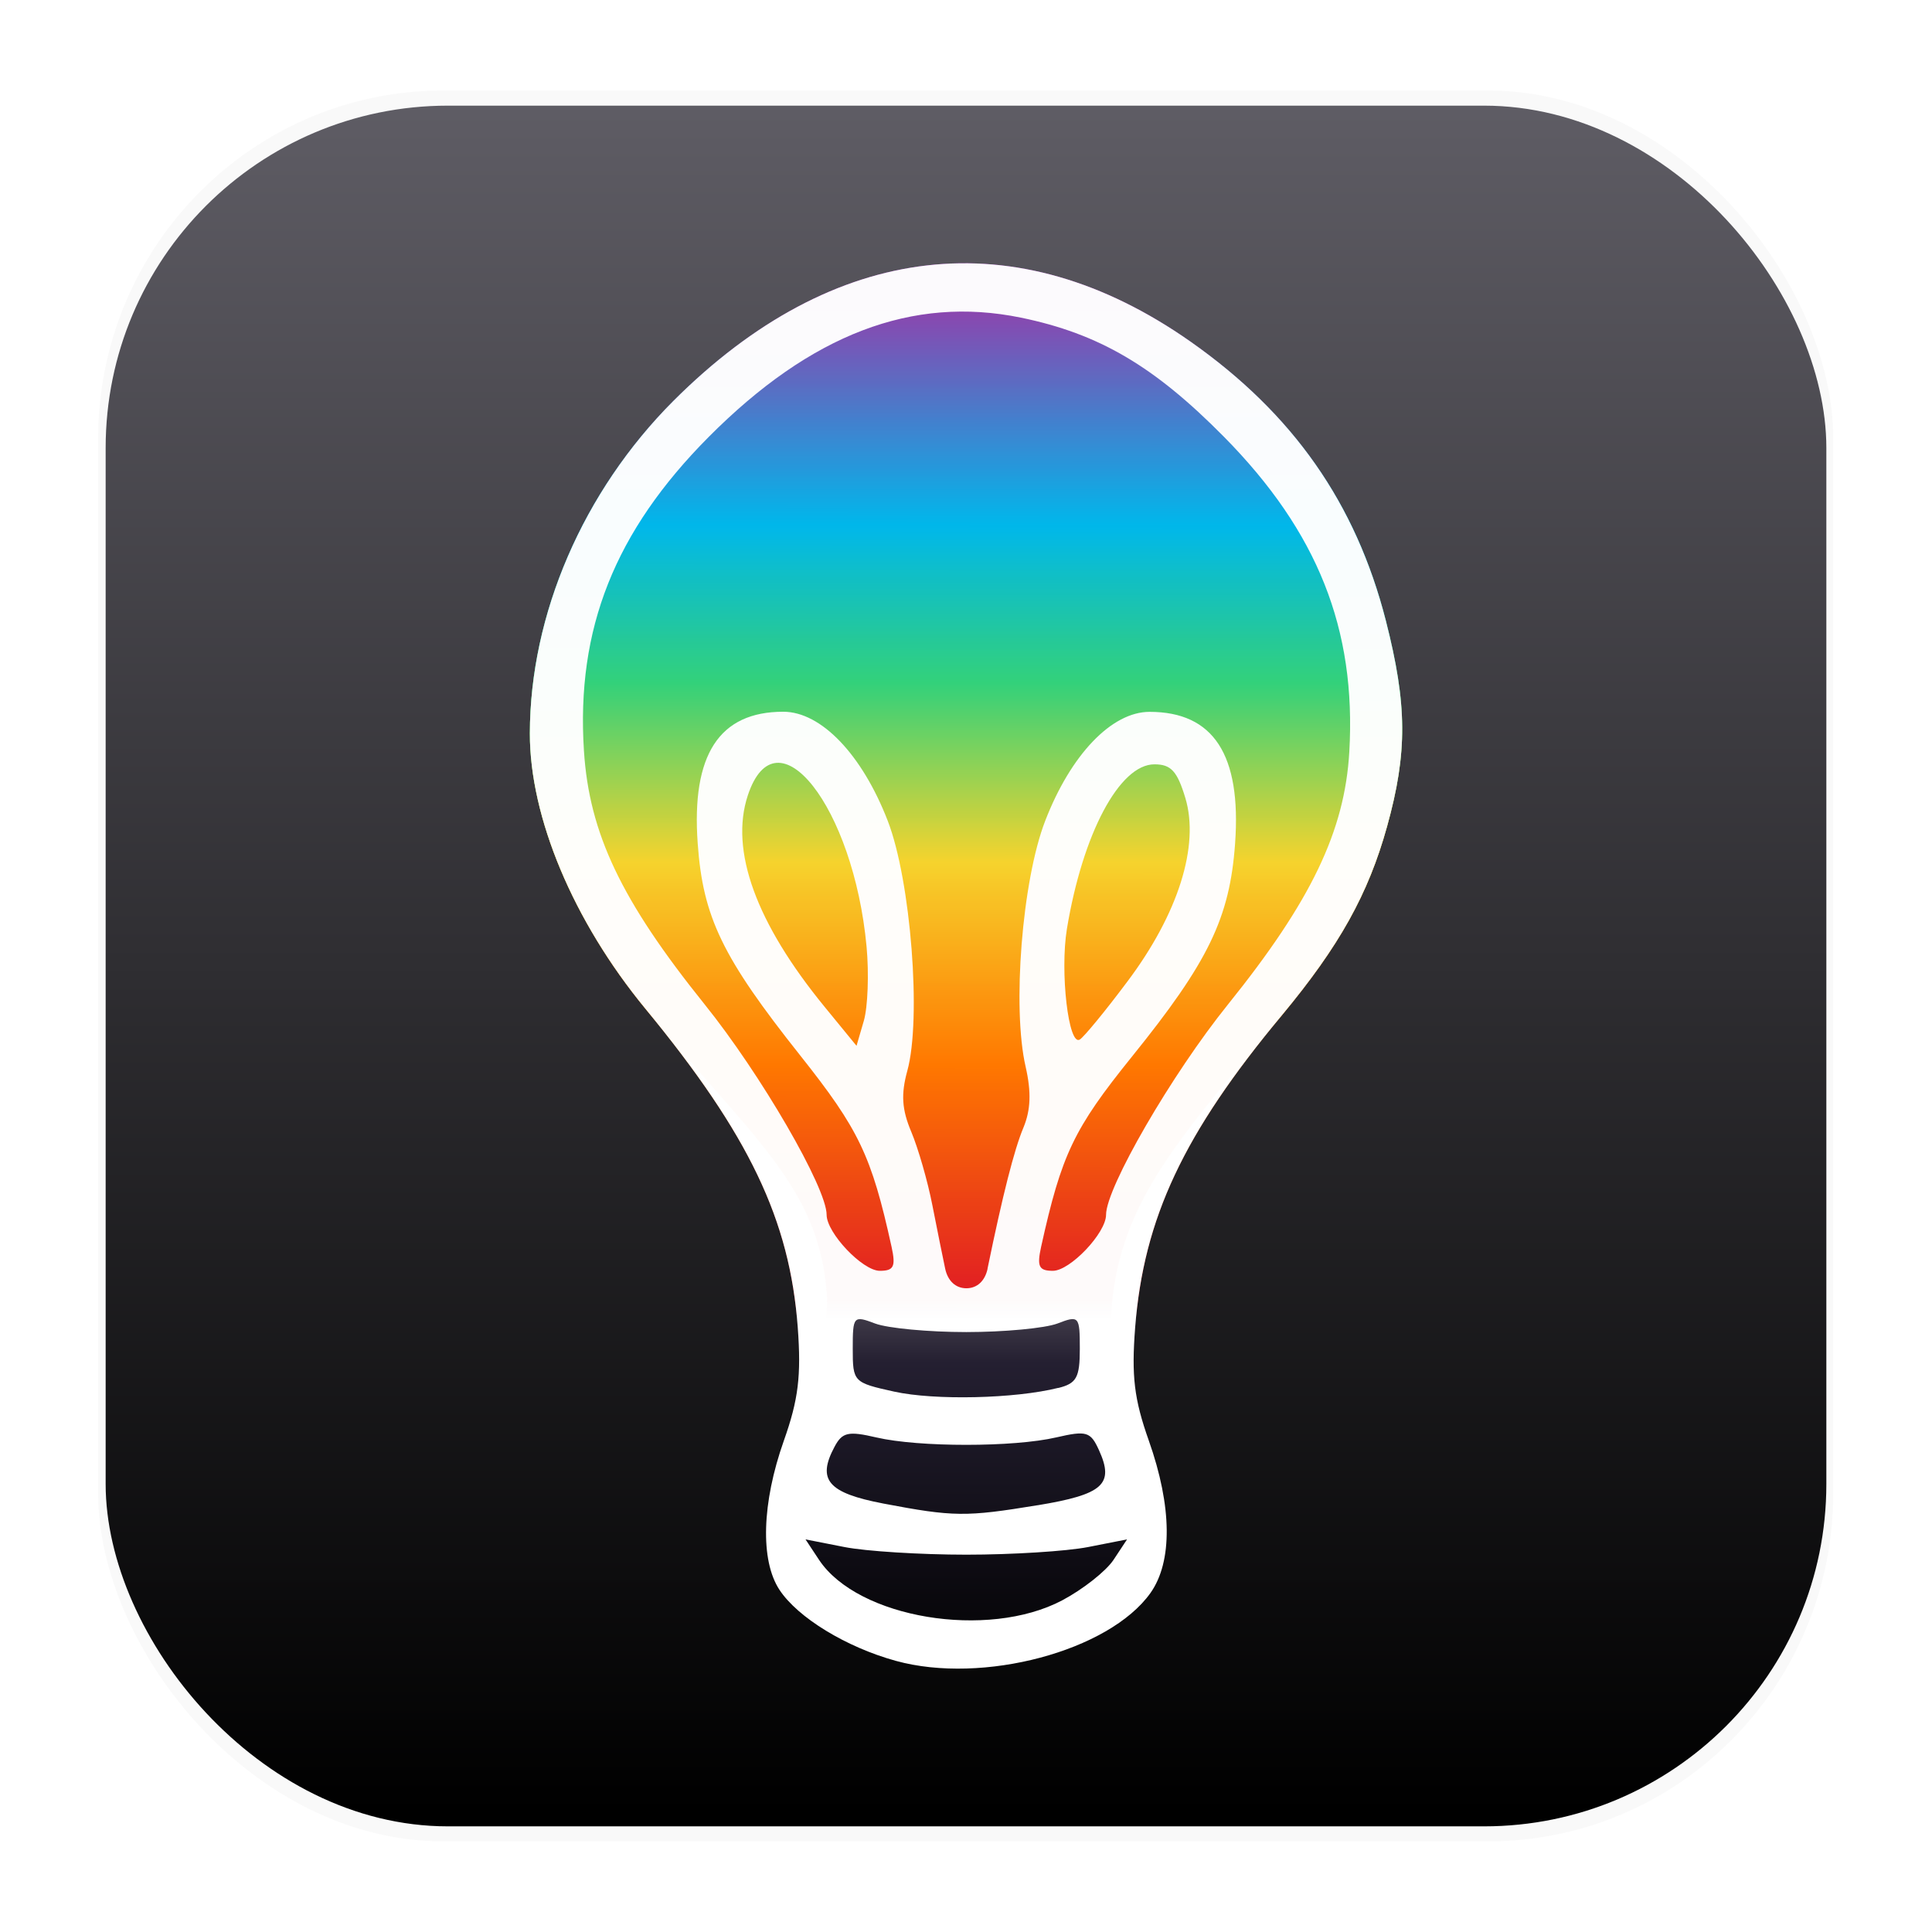 <svg width="64" height="64" version="1.1" viewBox="0 0 16.933 16.933" xmlns="http://www.w3.org/2000/svg">
 <defs>
  <linearGradient id="a" x1="8.587" x2="8.587" y1="15.747" y2="1.097" gradientTransform="matrix(1.018 0 0 1.018 -.151 -.143)" gradientUnits="userSpaceOnUse">
   <stop stop-color="#000000" offset="0"/>
   <stop stop-color="#5e5c64" offset="1"/>
  </linearGradient>
  <linearGradient id="linearGradient2202" x1="8.653" x2="8.649" y1="2.644" y2="14.802" gradientUnits="userSpaceOnUse">
   <stop stop-color="#9141ac" offset="0"/>
   <stop stop-color="#00b7eb" offset=".161"/>
   <stop stop-color="#33d17a" offset=".275"/>
   <stop stop-color="#f6d32d" offset=".404"/>
   <stop stop-color="#ff7800" offset=".55"/>
   <stop stop-color="#e01b24" offset=".72"/>
   <stop stop-color="#3d3846" offset=".734"/>
   <stop stop-color="#241f31" offset=".765"/>
   <stop stop-color="#000000" offset="1"/>
  </linearGradient>
  <filter id="filter22734-7" x="-.035" y="-.022" width="1.071" height="1.044" color-interpolation-filters="sRGB">
   <feGaussianBlur stdDeviation="0.112"/>
  </filter>
  <linearGradient id="linearGradient22858" x1="8.653" x2="8.649" y1="2.644" y2="14.802" gradientUnits="userSpaceOnUse">
   <stop stop-color="#9141ac" offset="0"/>
   <stop stop-color="#00b7eb" offset=".161"/>
   <stop stop-color="#33d17a" offset=".275"/>
   <stop stop-color="#f6d32d" offset=".404"/>
   <stop stop-color="#ff7800" offset=".55"/>
   <stop stop-color="#e01b24" offset=".72"/>
   <stop stop-color="#3d3846" stop-opacity="0" offset=".734"/>
   <stop stop-color="#241f31" stop-opacity="0" offset=".765"/>
   <stop stop-color="#000000" stop-opacity="0" offset="1"/>
  </linearGradient>
  <filter id="filter22734-7-9" x="-.035" y="-.022" width="1.071" height="1.044" color-interpolation-filters="sRGB">
   <feGaussianBlur stdDeviation="0.112"/>
  </filter>
  <filter id="filter23757" x="-.035" y="-.022" width="1.071" height="1.044" color-interpolation-filters="sRGB">
   <feGaussianBlur stdDeviation="0.112"/>
  </filter>
  <filter id="filter1178" x="-.048" y="-.048" width="1.096" height="1.096" color-interpolation-filters="sRGB">
   <feGaussianBlur stdDeviation="0.307"/>
  </filter>
 </defs>
 <g transform="translate(-0 -.114)">
  <rect transform="matrix(.991 0 0 1 .073 .002)" x=".794" y=".905" width="15.346" height="15.346" rx="3.053" ry="3.053" fill="#000000" filter="url(#filter1178)" opacity=".15" stroke-linecap="round" stroke-linejoin="round" stroke-width="1.249" style="mix-blend-mode:normal"/>
 </g>
 <rect x=".926" y=".926" width="15.081" height="15.081" rx="3" ry="3" fill="url(#a)" stroke-width="1.018"/>
 <g stroke-width=".077">
  <path d="m7.853 14.556c-0.437-0.12-0.862-0.38-1.022-0.624-0.169-0.258-0.154-0.761 0.039-1.305 0.128-0.361 0.153-0.569 0.122-0.993-0.07-0.943-0.426-1.687-1.336-2.794-0.631-0.767-1.013-1.678-1.012-2.412 0.001-1.044 0.468-2.123 1.258-2.914 1.405-1.405 3.01-1.589 4.532-0.52 0.899 0.632 1.449 1.417 1.712 2.445 0.188 0.736 0.191 1.156 0.011 1.804-0.165 0.594-0.418 1.048-0.921 1.654-0.863 1.037-1.212 1.781-1.287 2.737-0.033 0.427-0.009 0.629 0.12 0.993 0.204 0.577 0.209 1.06 0.014 1.335-0.363 0.509-1.469 0.804-2.23 0.595z" fill="url(#linearGradient2202)"/>
  <path d="m7.853 14.557c-0.437-0.12-0.862-0.38-1.022-0.624-0.169-0.258-0.154-0.761 0.039-1.306 0.128-0.361 0.153-0.569 0.122-0.993-0.07-0.943-0.426-1.687-1.336-2.794-0.631-0.767-1.013-1.678-1.012-2.412 0.001-1.044 0.468-2.123 1.258-2.914 1.405-1.405 3.01-1.589 4.532-0.52 0.899 0.632 1.449 1.417 1.712 2.445 0.188 0.736 0.191 1.156 0.011 1.804-0.165 0.594-0.418 1.048-0.921 1.654-0.863 1.037-1.212 1.781-1.287 2.737-0.033 0.427-0.009 0.629 0.12 0.993 0.204 0.577 0.209 1.06 0.014 1.335-0.363 0.509-1.469 0.804-2.23 0.595zm1.457-0.531c0.181-0.096 0.383-0.255 0.449-0.354l0.119-0.18-0.341 0.067c-0.188 0.037-0.668 0.067-1.068 0.067s-0.881-0.03-1.068-0.067l-0.341-0.067 0.119 0.18c0.34 0.511 1.476 0.7 2.131 0.354zm-0.217-0.833c0.576-0.095 0.675-0.184 0.539-0.483-0.074-0.163-0.109-0.173-0.374-0.112-0.374 0.087-1.204 0.087-1.576 7.53e-4 -0.248-0.058-0.3-0.046-0.368 0.082-0.155 0.29-0.057 0.404 0.428 0.497 0.615 0.117 0.724 0.118 1.35 0.015zm0.182-1.028c0.161-0.04 0.189-0.092 0.189-0.344 0-0.286-0.007-0.294-0.196-0.221-0.108 0.041-0.467 0.075-0.799 0.075s-0.691-0.034-0.799-0.075c-0.19-0.072-0.196-0.065-0.196 0.221 0 0.291 0.006 0.297 0.364 0.376 0.355 0.078 1.058 0.062 1.437-0.033zm-0.62-1.045c0.133-0.647 0.234-1.044 0.314-1.235 0.065-0.156 0.071-0.313 0.02-0.536-0.119-0.516-0.031-1.63 0.171-2.153 0.224-0.581 0.583-0.957 0.915-0.957 0.561 0 0.806 0.376 0.75 1.154-0.047 0.652-0.233 1.037-0.905 1.869-0.509 0.631-0.616 0.855-0.795 1.665-0.038 0.173-0.02 0.211 0.103 0.211 0.151 0 0.466-0.331 0.466-0.491 0-0.238 0.575-1.231 1.069-1.844 0.728-0.905 1.023-1.519 1.063-2.214 0.062-1.075-0.278-1.929-1.098-2.76-0.613-0.621-1.096-0.904-1.78-1.045-0.951-0.195-1.841 0.145-2.737 1.046-0.823 0.828-1.162 1.681-1.093 2.75 0.046 0.724 0.327 1.314 1.058 2.223 0.493 0.613 1.069 1.606 1.069 1.844 0 0.159 0.315 0.491 0.466 0.491 0.123 0 0.141-0.037 0.103-0.211-0.176-0.799-0.285-1.027-0.8-1.676-0.683-0.86-0.853-1.212-0.899-1.859-0.056-0.778 0.189-1.154 0.75-1.154 0.332 0 0.691 0.375 0.916 0.957 0.202 0.523 0.297 1.736 0.171 2.191-0.056 0.204-0.048 0.338 0.035 0.534 0.06 0.143 0.144 0.433 0.185 0.644s0.092 0.46 0.112 0.555c0.023 0.108 0.092 0.172 0.186 0.172 0.094 0 0.163-0.064 0.186-0.172zm-1.06-2.824c-0.114-1.224-0.79-2.084-1.041-1.324-0.159 0.482 0.073 1.119 0.673 1.852l0.28 0.342 0.064-0.219c0.035-0.121 0.046-0.413 0.024-0.651zm2.285 0.308c0.446-0.593 0.635-1.191 0.509-1.61-0.071-0.235-0.125-0.295-0.271-0.295-0.306 0-0.629 0.607-0.767 1.442-0.062 0.377 0.014 1.032 0.113 0.97 0.036-0.022 0.224-0.25 0.416-0.507z" fill="#000000" filter="url(#filter23757)" opacity=".5"/>
  <path d="m7.853 14.556c-0.437-0.12-0.862-0.38-1.022-0.624-0.169-0.258-0.154-0.761 0.039-1.305 0.128-0.361 0.407-0.871 0.376-1.294-0.07-0.943-0.68-1.385-1.59-2.493-0.631-0.767-1.013-1.678-1.012-2.412 0.001-1.044 0.468-2.123 1.258-2.914 1.405-1.405 3.01-1.589 4.532-0.52 0.899 0.632 1.449 1.417 1.712 2.445 0.188 0.736 0.191 1.156 0.011 1.804-0.165 0.594-0.418 1.048-0.921 1.654-0.863 1.037-1.419 1.615-1.494 2.571-0.033 0.427 0.198 0.795 0.326 1.159 0.204 0.577 0.209 1.06 0.014 1.335-0.363 0.509-1.469 0.804-2.23 0.595z" fill="url(#linearGradient22858)" filter="url(#filter22734-7)" style="mix-blend-mode:normal"/>
  <path d="m7.853 14.557c-0.437-0.12-0.862-0.38-1.022-0.624-0.169-0.258-0.154-0.761 0.039-1.306 0.128-0.361 0.153-0.569 0.122-0.993-0.07-0.943-0.426-1.687-1.336-2.794-0.631-0.767-1.013-1.678-1.012-2.412 0.001-1.044 0.468-2.123 1.258-2.914 1.405-1.405 3.01-1.589 4.532-0.52 0.899 0.632 1.449 1.417 1.712 2.445 0.188 0.736 0.191 1.156 0.011 1.804-0.165 0.594-0.418 1.048-0.921 1.654-0.863 1.037-1.212 1.781-1.287 2.737-0.033 0.427-0.009 0.629 0.12 0.993 0.204 0.577 0.209 1.06 0.014 1.335-0.363 0.509-1.469 0.804-2.23 0.595zm1.457-0.531c0.181-0.096 0.383-0.255 0.449-0.354l0.119-0.18-0.341 0.067c-0.188 0.037-0.668 0.067-1.068 0.067s-0.881-0.03-1.068-0.067l-0.341-0.067 0.119 0.18c0.34 0.511 1.476 0.7 2.131 0.354zm-0.217-0.833c0.576-0.095 0.675-0.184 0.539-0.483-0.074-0.163-0.109-0.173-0.374-0.112-0.374 0.087-1.204 0.087-1.576 7.53e-4 -0.248-0.058-0.3-0.046-0.368 0.082-0.155 0.29-0.057 0.404 0.428 0.497 0.615 0.117 0.724 0.118 1.35 0.015zm0.182-1.028c0.161-0.04 0.189-0.092 0.189-0.344 0-0.286-0.007-0.294-0.196-0.221-0.108 0.041-0.467 0.075-0.799 0.075s-0.691-0.034-0.799-0.075c-0.19-0.072-0.196-0.065-0.196 0.221 0 0.291 0.006 0.297 0.364 0.376 0.355 0.078 1.058 0.062 1.437-0.033zm-0.62-1.045c0.133-0.647 0.234-1.044 0.314-1.235 0.065-0.156 0.071-0.313 0.02-0.536-0.119-0.516-0.031-1.63 0.171-2.153 0.224-0.581 0.583-0.957 0.915-0.957 0.561 0 0.806 0.376 0.75 1.154-0.047 0.652-0.233 1.037-0.905 1.869-0.509 0.631-0.616 0.855-0.795 1.665-0.038 0.173-0.02 0.211 0.103 0.211 0.151 0 0.466-0.331 0.466-0.491 0-0.238 0.575-1.231 1.069-1.844 0.728-0.905 1.023-1.519 1.063-2.214 0.062-1.075-0.278-1.929-1.098-2.76-0.613-0.621-1.096-0.904-1.78-1.045-0.951-0.195-1.841 0.145-2.737 1.046-0.823 0.828-1.162 1.681-1.093 2.75 0.046 0.724 0.327 1.314 1.058 2.223 0.493 0.613 1.069 1.606 1.069 1.844 0 0.159 0.315 0.491 0.466 0.491 0.123 0 0.141-0.037 0.103-0.211-0.176-0.799-0.285-1.027-0.8-1.676-0.683-0.86-0.853-1.212-0.899-1.859-0.056-0.778 0.189-1.154 0.75-1.154 0.332 0 0.691 0.375 0.916 0.957 0.202 0.523 0.297 1.736 0.171 2.191-0.056 0.204-0.048 0.338 0.035 0.534 0.06 0.143 0.144 0.433 0.185 0.644s0.092 0.46 0.112 0.555c0.023 0.108 0.092 0.172 0.186 0.172 0.094 0 0.163-0.064 0.186-0.172zm-1.06-2.824c-0.114-1.224-0.79-2.084-1.041-1.324-0.159 0.482 0.073 1.119 0.673 1.852l0.28 0.342 0.064-0.219c0.035-0.121 0.046-0.413 0.024-0.651zm2.285 0.308c0.446-0.593 0.635-1.191 0.509-1.61-0.071-0.235-0.125-0.295-0.271-0.295-0.306 0-0.629 0.607-0.767 1.442-0.062 0.377 0.014 1.032 0.113 0.97 0.036-0.022 0.224-0.25 0.416-0.507z" fill="#ffffff"/>
  <path d="m7.853 14.556c-0.437-0.12-0.862-0.38-1.022-0.624-0.169-0.258-0.154-0.761 0.039-1.305 0.128-0.361 0.407-0.871 0.376-1.294-0.07-0.943-0.68-1.385-1.59-2.493-0.631-0.767-1.013-1.678-1.012-2.412 0.001-1.044 0.468-2.123 1.258-2.914 1.405-1.405 3.01-1.589 4.532-0.52 0.899 0.632 1.449 1.417 1.712 2.445 0.188 0.736 0.191 1.156 0.011 1.804-0.165 0.594-0.418 1.048-0.921 1.654-0.863 1.037-1.419 1.615-1.494 2.571-0.033 0.427 0.198 0.795 0.326 1.159 0.204 0.577 0.209 1.06 0.014 1.335-0.363 0.509-1.469 0.804-2.23 0.595z" fill="url(#linearGradient22858)" filter="url(#filter22734-7-9)" opacity=".15" style="mix-blend-mode:color-dodge"/>
 </g>
</svg>

